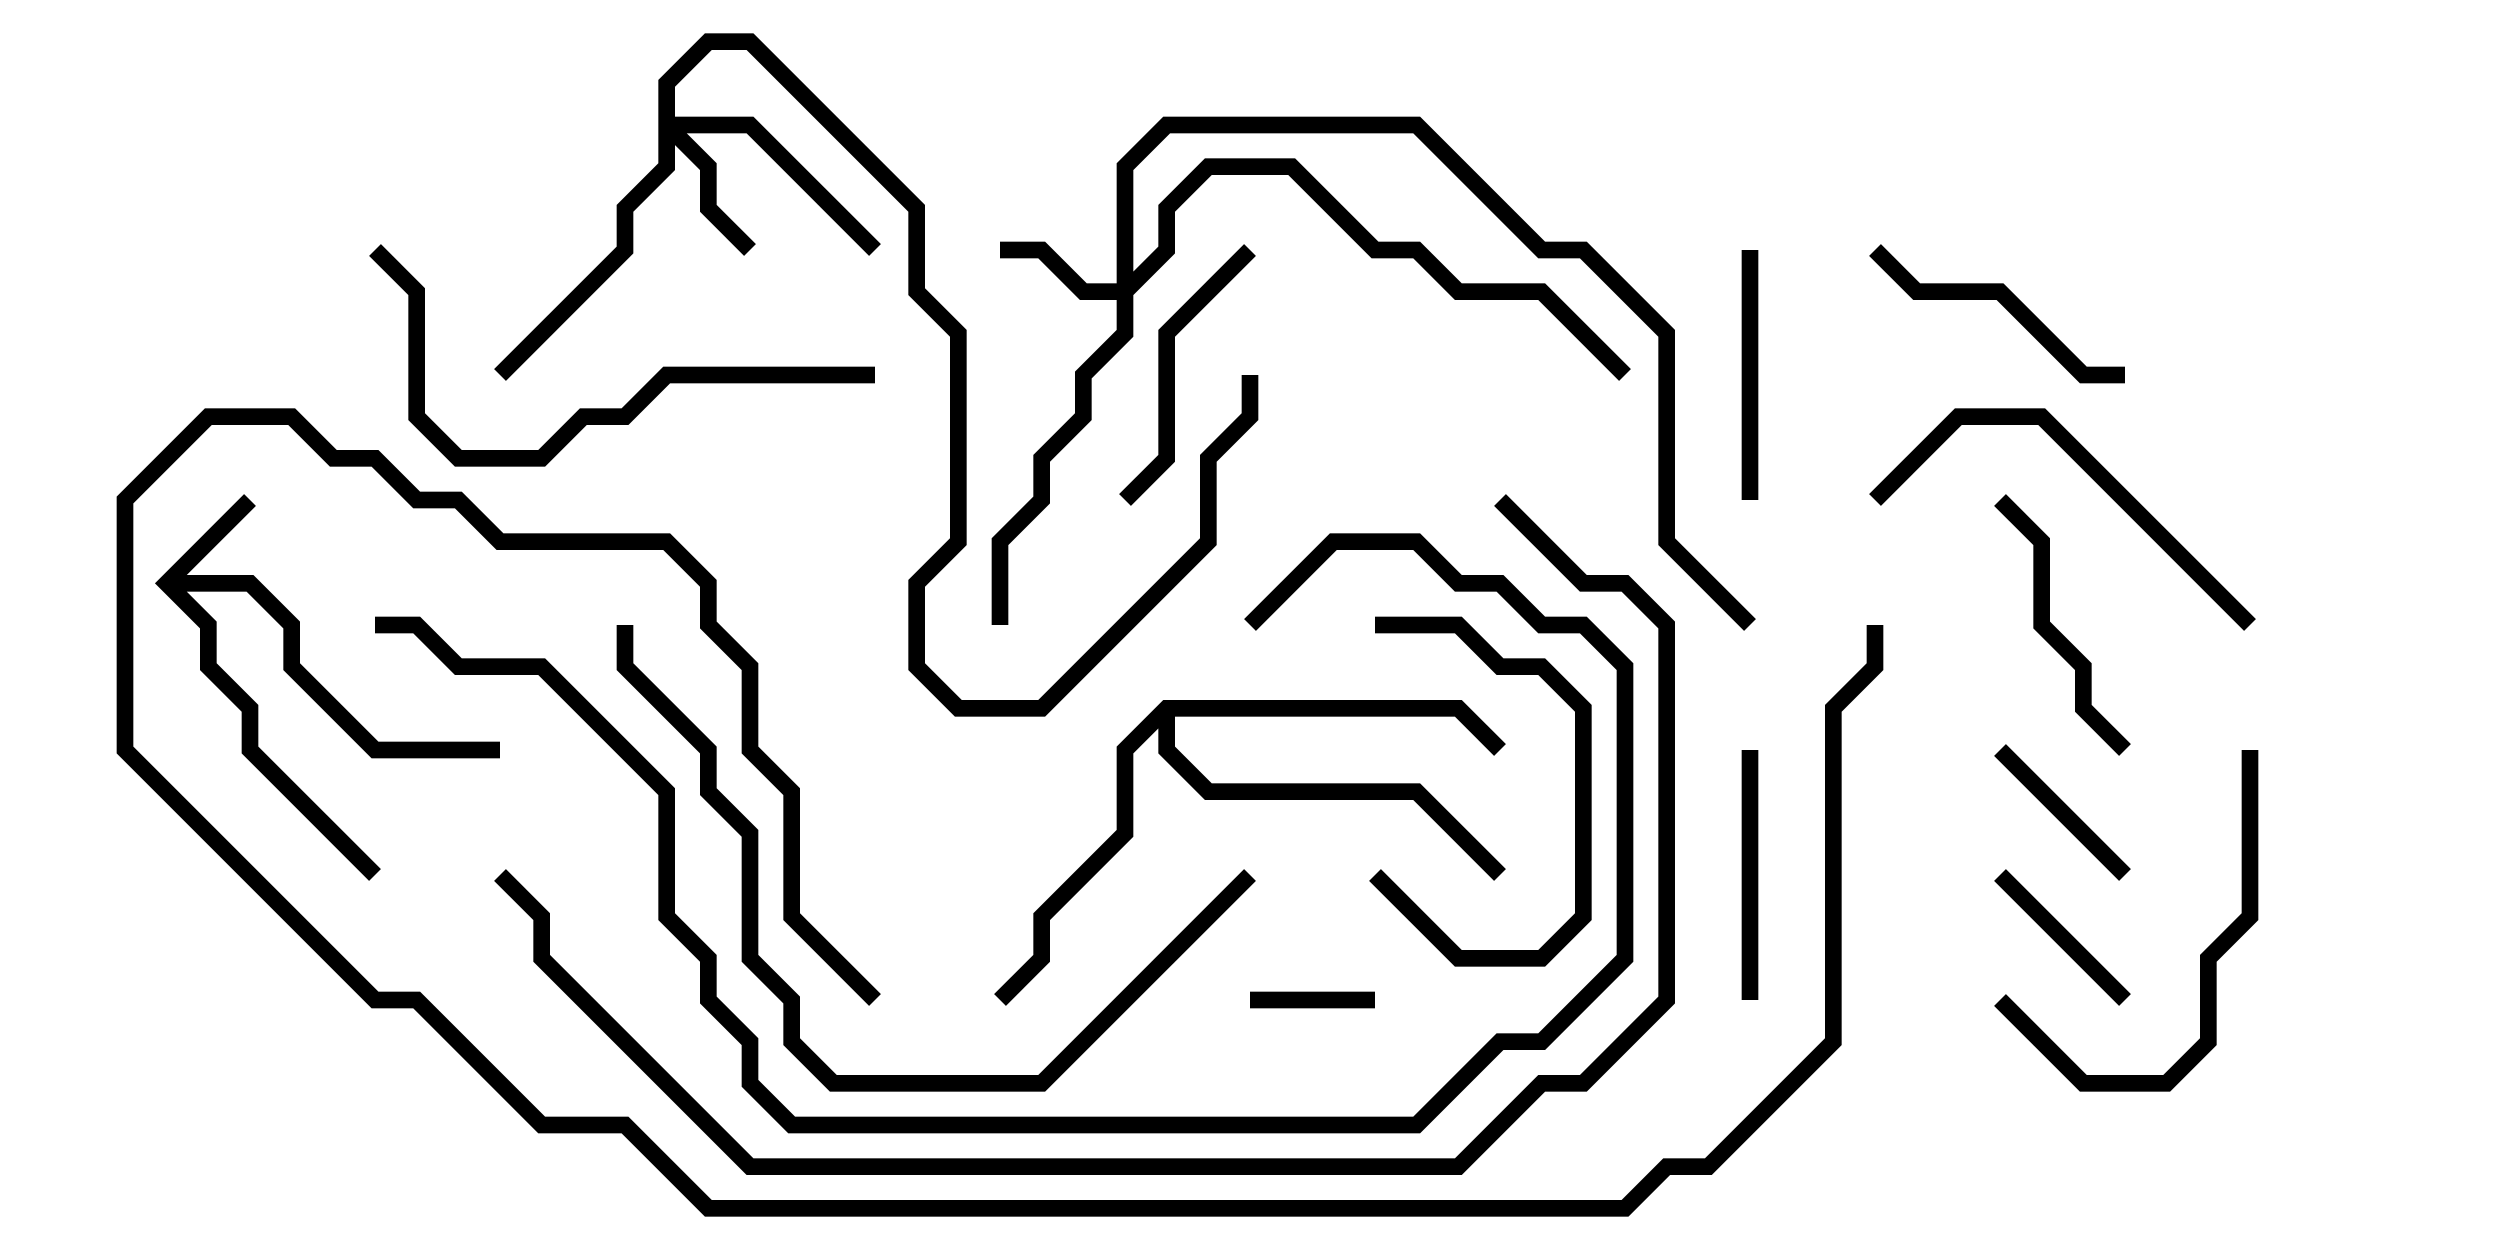 <svg version="1.1" width="30" height="15" xmlns="http://www.w3.org/2000/svg"><path d="M1.859,7L2.929,5.929L3.071,6.071L2.241,6.9L3.041,6.9L3.6,7.459L3.6,7.959L4.541,8.9L6,8.9L6,9.1L4.459,9.1L3.4,8.041L3.4,7.541L2.959,7.1L2.241,7.1L2.6,7.459L2.6,7.959L3.1,8.459L3.1,8.959L4.571,10.429L4.429,10.571L2.9,9.041L2.9,8.541L2.4,8.041L2.4,7.541z" stroke="none"/><path d="M13.959,8.4L17.541,8.4L18.071,8.929L17.929,9.071L17.459,8.6L14.1,8.6L14.1,8.959L14.541,9.4L17.041,9.4L18.071,10.429L17.929,10.571L16.959,9.6L14.459,9.6L13.9,9.041L13.9,8.741L13.6,9.041L13.6,10.041L12.6,11.041L12.6,11.541L12.071,12.071L11.929,11.929L12.4,11.459L12.4,10.959L13.4,9.959L13.4,8.959z" stroke="none"/><path d="M13.4,3.4L13.4,1.959L13.959,1.4L17.041,1.4L18.541,2.9L19.041,2.9L20.1,3.959L20.1,6.459L21.071,7.429L20.929,7.571L19.9,6.541L19.9,4.041L18.959,3.1L18.459,3.1L16.959,1.6L14.041,1.6L13.6,2.041L13.6,3.259L13.9,2.959L13.9,2.459L14.459,1.9L15.541,1.9L16.541,2.9L17.041,2.9L17.541,3.4L18.541,3.4L19.571,4.429L19.429,4.571L18.459,3.6L17.459,3.6L16.959,3.1L16.459,3.1L15.459,2.1L14.541,2.1L14.1,2.541L14.1,3.041L13.6,3.541L13.6,4.041L13.1,4.541L13.1,5.041L12.6,5.541L12.6,6.041L12.1,6.541L12.1,7.5L11.9,7.5L11.9,6.459L12.4,5.959L12.4,5.459L12.9,4.959L12.9,4.459L13.4,3.959L13.4,3.6L12.959,3.6L12.459,3.1L12,3.1L12,2.9L12.541,2.9L13.041,3.4z" stroke="none"/><path d="M7.9,0.959L8.459,0.4L9.041,0.4L11.1,2.459L11.1,3.459L11.6,3.959L11.6,6.541L11.1,7.041L11.1,7.959L11.541,8.4L12.459,8.4L14.4,6.459L14.4,5.459L14.9,4.959L14.9,4.5L15.1,4.5L15.1,5.041L14.6,5.541L14.6,6.541L12.541,8.6L11.459,8.6L10.9,8.041L10.9,6.959L11.4,6.459L11.4,4.041L10.9,3.541L10.9,2.541L8.959,0.6L8.541,0.6L8.1,1.041L8.1,1.4L9.041,1.4L10.571,2.929L10.429,3.071L8.959,1.6L8.241,1.6L8.6,1.959L8.6,2.459L9.071,2.929L8.929,3.071L8.4,2.541L8.4,2.041L8.1,1.741L8.1,2.041L7.6,2.541L7.6,3.041L6.071,4.571L5.929,4.429L7.4,2.959L7.4,2.459L7.9,1.959z" stroke="none"/><path d="M16.5,11.9L16.5,12.1L15,12.1L15,11.9z" stroke="none"/><path d="M25.571,10.429L25.429,10.571L23.929,9.071L24.071,8.929z" stroke="none"/><path d="M25.571,11.929L25.429,12.071L23.929,10.571L24.071,10.429z" stroke="none"/><path d="M20.9,9L21.1,9L21.1,12L20.9,12z" stroke="none"/><path d="M20.9,3L21.1,3L21.1,6L20.9,6z" stroke="none"/><path d="M16.5,7.6L16.5,7.4L17.541,7.4L18.041,7.9L18.541,7.9L19.1,8.459L19.1,11.041L18.541,11.6L17.459,11.6L16.429,10.571L16.571,10.429L17.541,11.4L18.459,11.4L18.9,10.959L18.9,8.541L18.459,8.1L17.959,8.1L17.459,7.6z" stroke="none"/><path d="M14.929,2.929L15.071,3.071L14.1,4.041L14.1,5.541L13.571,6.071L13.429,5.929L13.9,5.459L13.9,3.959z" stroke="none"/><path d="M22.429,3.071L22.571,2.929L23.041,3.4L24.041,3.4L25.041,4.4L25.5,4.4L25.5,4.6L24.959,4.6L23.959,3.6L22.959,3.6z" stroke="none"/><path d="M23.929,6.071L24.071,5.929L24.6,6.459L24.6,7.459L25.1,7.959L25.1,8.459L25.571,8.929L25.429,9.071L24.9,8.541L24.9,8.041L24.4,7.541L24.4,6.541z" stroke="none"/><path d="M26.9,9L27.1,9L27.1,11.041L26.6,11.541L26.6,12.541L26.041,13.1L24.959,13.1L23.929,12.071L24.071,11.929L25.041,12.9L25.959,12.9L26.4,12.459L26.4,11.459L26.9,10.959z" stroke="none"/><path d="M27.071,7.429L26.929,7.571L24.459,5.1L23.541,5.1L22.571,6.071L22.429,5.929L23.459,4.9L24.541,4.9z" stroke="none"/><path d="M10.5,4.4L10.5,4.6L8.041,4.6L7.541,5.1L7.041,5.1L6.541,5.6L5.459,5.6L4.9,5.041L4.9,3.541L4.429,3.071L4.571,2.929L5.1,3.459L5.1,4.959L5.541,5.4L6.459,5.4L6.959,4.9L7.459,4.9L7.959,4.4z" stroke="none"/><path d="M7.4,7.5L7.6,7.5L7.6,7.959L8.6,8.959L8.6,9.459L9.1,9.959L9.1,11.459L9.6,11.959L9.6,12.459L10.041,12.9L12.459,12.9L14.929,10.429L15.071,10.571L12.541,13.1L9.959,13.1L9.4,12.541L9.4,12.041L8.9,11.541L8.9,10.041L8.4,9.541L8.4,9.041L7.4,8.041z" stroke="none"/><path d="M4.5,7.6L4.5,7.4L5.041,7.4L5.541,7.9L6.541,7.9L8.1,9.459L8.1,10.959L8.6,11.459L8.6,11.959L9.1,12.459L9.1,12.959L9.541,13.4L16.959,13.4L17.959,12.4L18.459,12.4L19.4,11.459L19.4,8.041L18.959,7.6L18.459,7.6L17.959,7.1L17.459,7.1L16.959,6.6L16.041,6.6L15.071,7.571L14.929,7.429L15.959,6.4L17.041,6.4L17.541,6.9L18.041,6.9L18.541,7.4L19.041,7.4L19.6,7.959L19.6,11.541L18.541,12.6L18.041,12.6L17.041,13.6L9.459,13.6L8.9,13.041L8.9,12.541L8.4,12.041L8.4,11.541L7.9,11.041L7.9,9.541L6.459,8.1L5.459,8.1L4.959,7.6z" stroke="none"/><path d="M17.929,6.071L18.071,5.929L19.041,6.9L19.541,6.9L20.1,7.459L20.1,12.041L19.041,13.1L18.541,13.1L17.541,14.1L8.959,14.1L6.4,11.541L6.4,11.041L5.929,10.571L6.071,10.429L6.6,10.959L6.6,11.459L9.041,13.9L17.459,13.9L18.459,12.9L18.959,12.9L19.9,11.959L19.9,7.541L19.459,7.1L18.959,7.1z" stroke="none"/><path d="M10.571,11.929L10.429,12.071L9.4,11.041L9.4,9.541L8.9,9.041L8.9,8.041L8.4,7.541L8.4,7.041L7.959,6.6L5.959,6.6L5.459,6.1L4.959,6.1L4.459,5.6L3.959,5.6L3.459,5.1L2.541,5.1L1.6,6.041L1.6,8.959L4.541,11.9L5.041,11.9L6.541,13.4L7.541,13.4L8.541,14.4L19.459,14.4L19.959,13.9L20.459,13.9L21.9,12.459L21.9,8.459L22.4,7.959L22.4,7.5L22.6,7.5L22.6,8.041L22.1,8.541L22.1,12.541L20.541,14.1L20.041,14.1L19.541,14.6L8.459,14.6L7.459,13.6L6.459,13.6L4.959,12.1L4.459,12.1L1.4,9.041L1.4,5.959L2.459,4.9L3.541,4.9L4.041,5.4L4.541,5.4L5.041,5.9L5.541,5.9L6.041,6.4L8.041,6.4L8.6,6.959L8.6,7.459L9.1,7.959L9.1,8.959L9.6,9.459L9.6,10.959z" stroke="none"/></svg>
